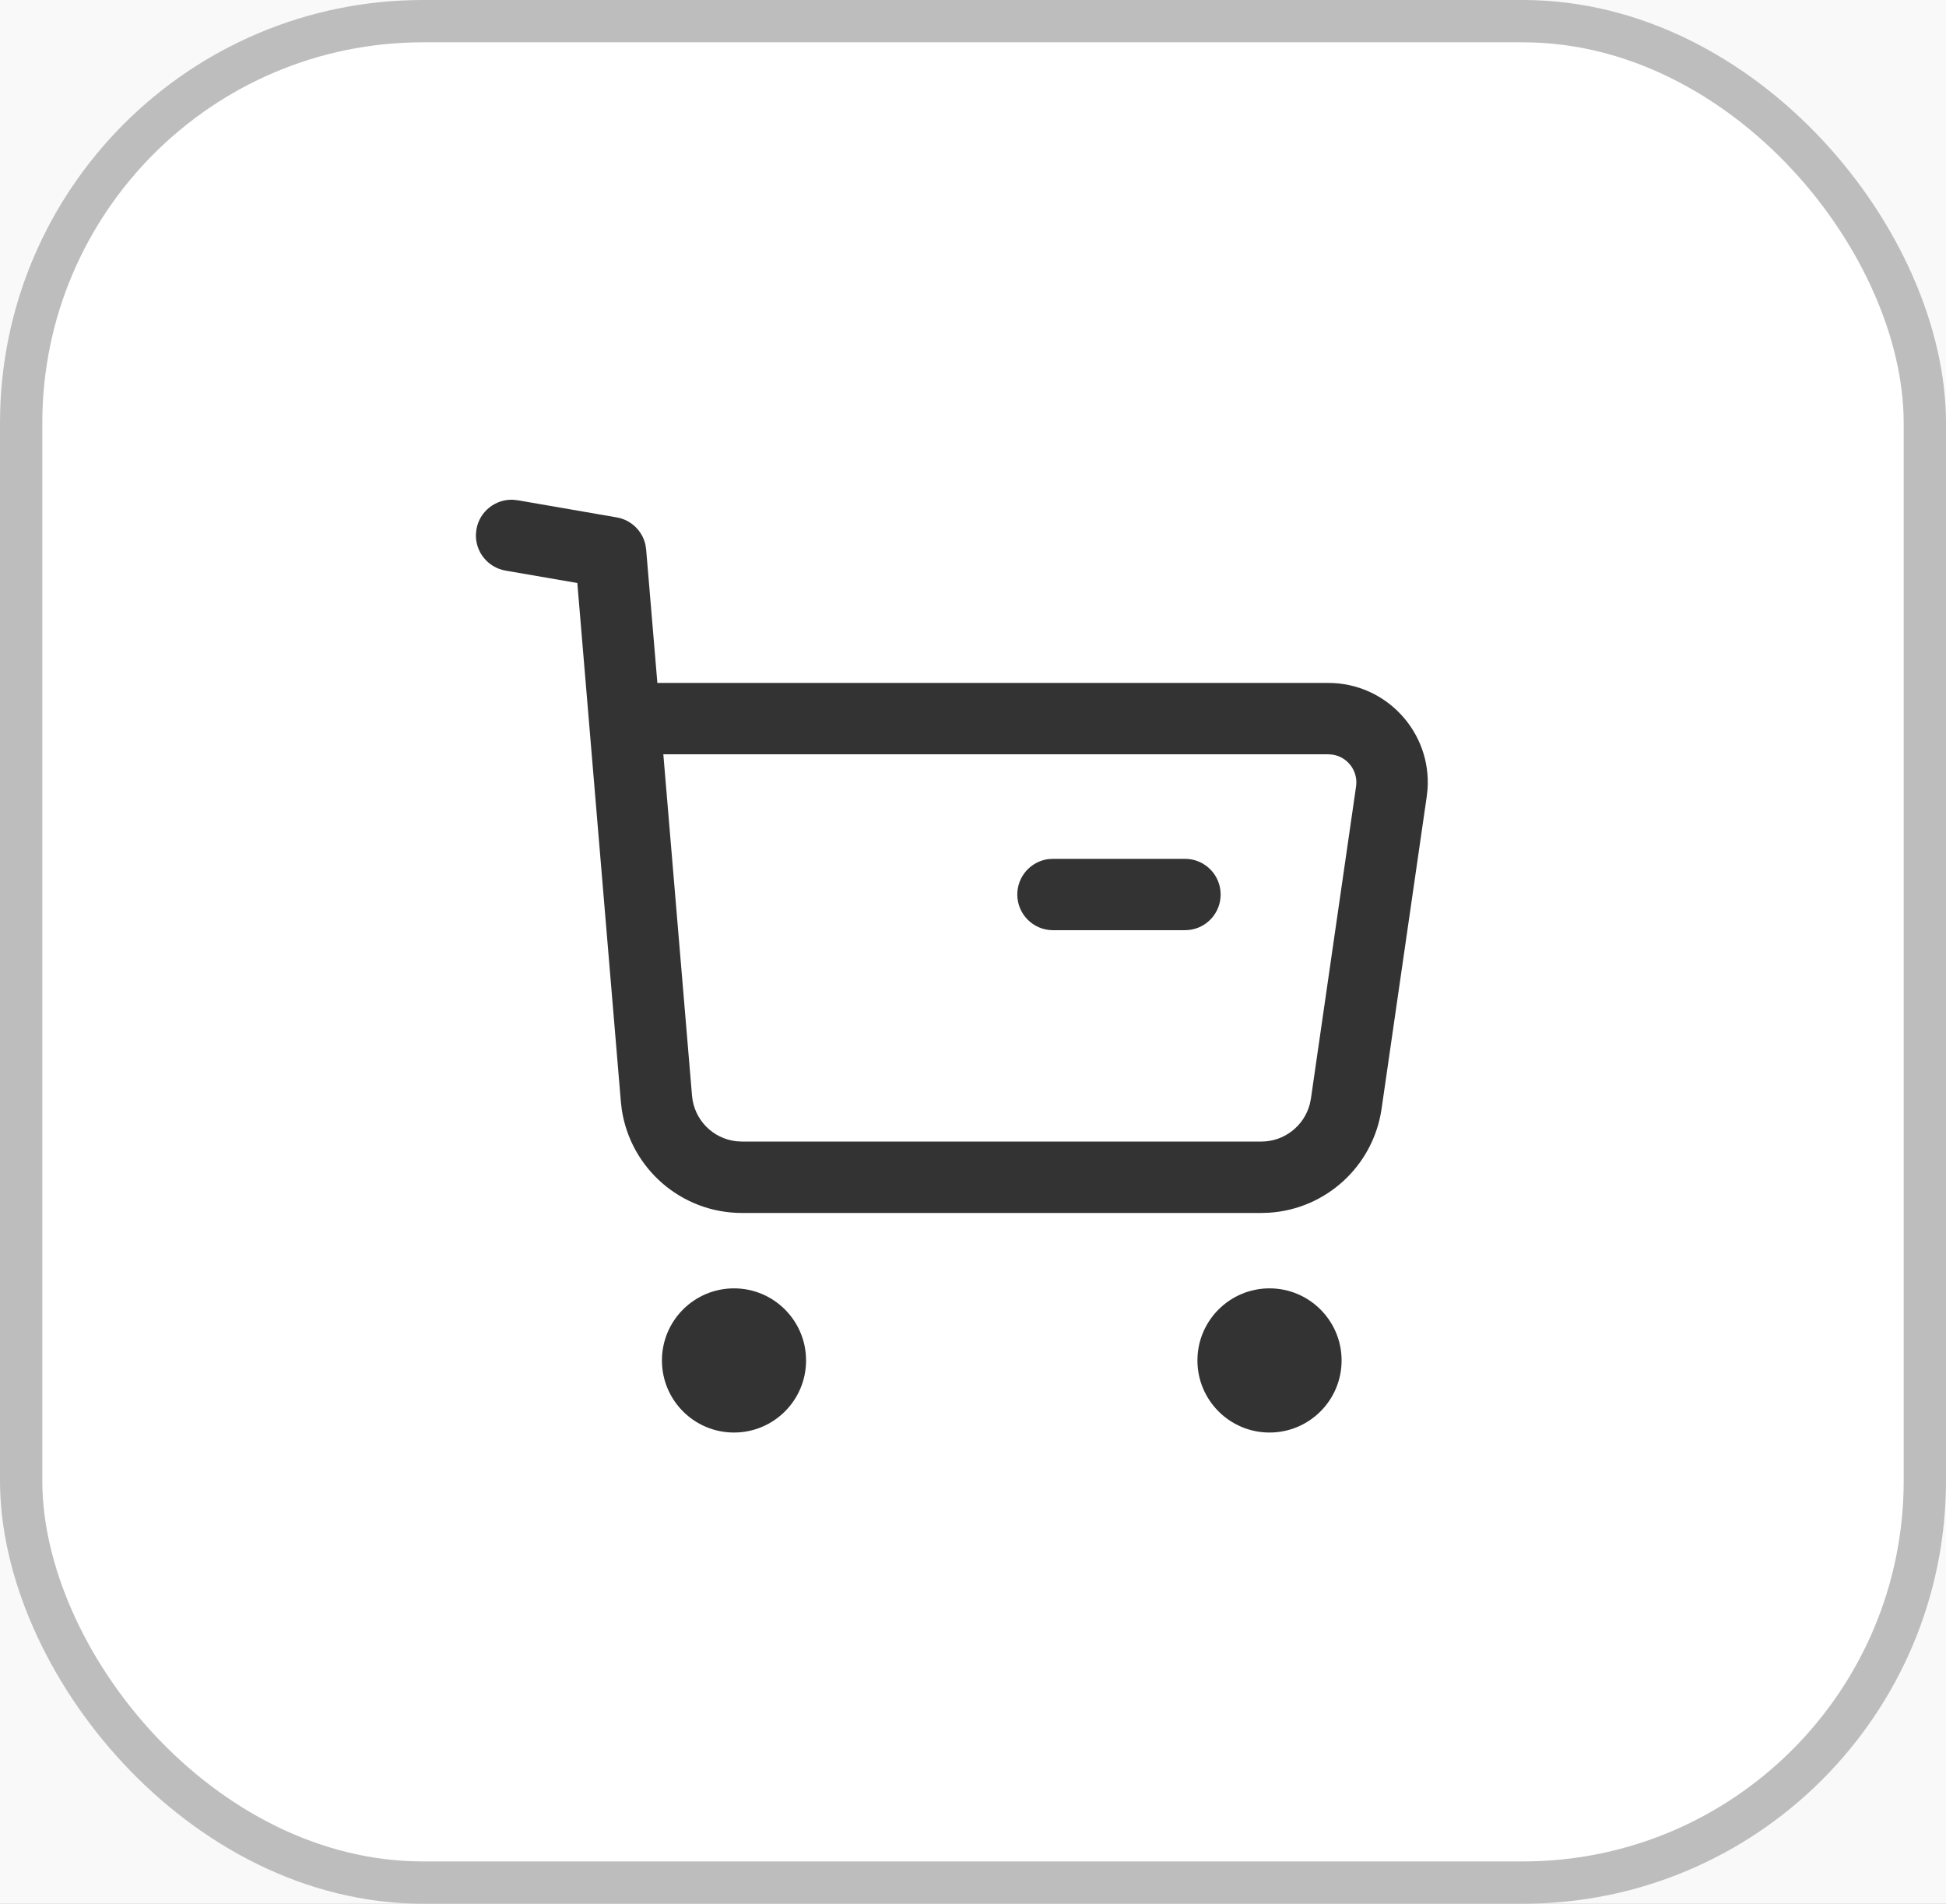 <svg width="46" height="45" viewBox="0 0 46 45" fill="none" xmlns="http://www.w3.org/2000/svg">
<rect width="46" height="45" fill="#1E1E1E"/>
<g clip-path="url(#clip0_0_1)">
<rect width="1920" height="2002" transform="translate(-555 -889)" fill="#F9F9F9"/>
<g filter="url(#filter0_dd_0_1)">
<rect x="-249" y="-491" width="315" height="566" rx="20" fill="#F9F9F9" shape-rendering="crispEdges"/>
<rect x="0.5" y="0.5" width="45" height="44" rx="9.5" fill="white" stroke="#BDBDBD"/>
<path fill-rule="evenodd" clip-rule="evenodd" d="M12.238 11.825L12.123 11.813C11.708 11.798 11.335 12.091 11.262 12.512L11.25 12.627C11.235 13.042 11.529 13.415 11.95 13.488L13.647 13.781L14.676 26.039L14.697 26.223C14.905 27.621 16.107 28.672 17.539 28.672H29.815L30 28.666C31.345 28.58 32.461 27.562 32.658 26.21L33.725 18.832L33.744 18.662C33.842 17.313 32.773 16.143 31.398 16.143H15.539L15.274 12.991L15.255 12.866C15.178 12.542 14.914 12.288 14.578 12.23L12.238 11.825ZM17.408 26.977C16.851 26.916 16.405 26.469 16.358 25.898L15.68 17.83H31.397L31.497 17.837C31.852 17.89 32.108 18.222 32.055 18.59L30.988 25.968L30.961 26.1C30.825 26.616 30.358 26.984 29.814 26.984H17.538L17.408 26.977ZM15.647 32.158C15.647 31.218 16.409 30.454 17.35 30.454C18.291 30.454 19.054 31.218 19.054 32.158C19.054 33.099 18.291 33.862 17.35 33.862C16.409 33.862 15.647 33.099 15.647 32.158ZM28.305 32.158C28.305 31.218 29.068 30.454 30.009 30.454C30.95 30.454 31.713 31.218 31.713 32.158C31.713 33.099 30.95 33.862 30.009 33.862C29.069 33.862 28.305 33.099 28.305 32.158ZM28.854 21.144C28.854 20.678 28.477 20.301 28.011 20.301H24.891L24.776 20.308C24.365 20.364 24.047 20.717 24.047 21.144C24.047 21.61 24.425 21.988 24.891 21.988H28.011L28.125 21.98C28.537 21.925 28.854 21.572 28.854 21.144Z" fill="#333333"/>
<rect x="-248.5" y="-490.5" width="314" height="565" rx="19.5" stroke="#F2F2F2" shape-rendering="crispEdges"/>
</g>
</g>
<defs>
<filter id="filter0_dd_0_1" x="-272" y="-514" width="361" height="612" filterUnits="userSpaceOnUse" color-interpolation-filters="sRGB">
<feFlood flood-opacity="0" result="BackgroundImageFix"/>
<feColorMatrix in="SourceAlpha" type="matrix" values="0 0 0 0 0 0 0 0 0 0 0 0 0 0 0 0 0 0 127 0" result="hardAlpha"/>
<feOffset dx="8" dy="8"/>
<feGaussianBlur stdDeviation="7.5"/>
<feComposite in2="hardAlpha" operator="out"/>
<feColorMatrix type="matrix" values="0 0 0 0 0 0 0 0 0 0 0 0 0 0 0 0 0 0 0.05 0"/>
<feBlend mode="normal" in2="BackgroundImageFix" result="effect1_dropShadow_0_1"/>
<feColorMatrix in="SourceAlpha" type="matrix" values="0 0 0 0 0 0 0 0 0 0 0 0 0 0 0 0 0 0 127 0" result="hardAlpha"/>
<feOffset dx="-8" dy="-8"/>
<feGaussianBlur stdDeviation="7.5"/>
<feComposite in2="hardAlpha" operator="out"/>
<feColorMatrix type="matrix" values="0 0 0 0 1 0 0 0 0 1 0 0 0 0 1 0 0 0 1 0"/>
<feBlend mode="normal" in2="effect1_dropShadow_0_1" result="effect2_dropShadow_0_1"/>
<feBlend mode="normal" in="SourceGraphic" in2="effect2_dropShadow_0_1" result="shape"/>
</filter>
<clipPath id="clip0_0_1">
<rect width="1920" height="2002" fill="white" transform="translate(-555 -889)"/>
</clipPath>
</defs>
</svg>
